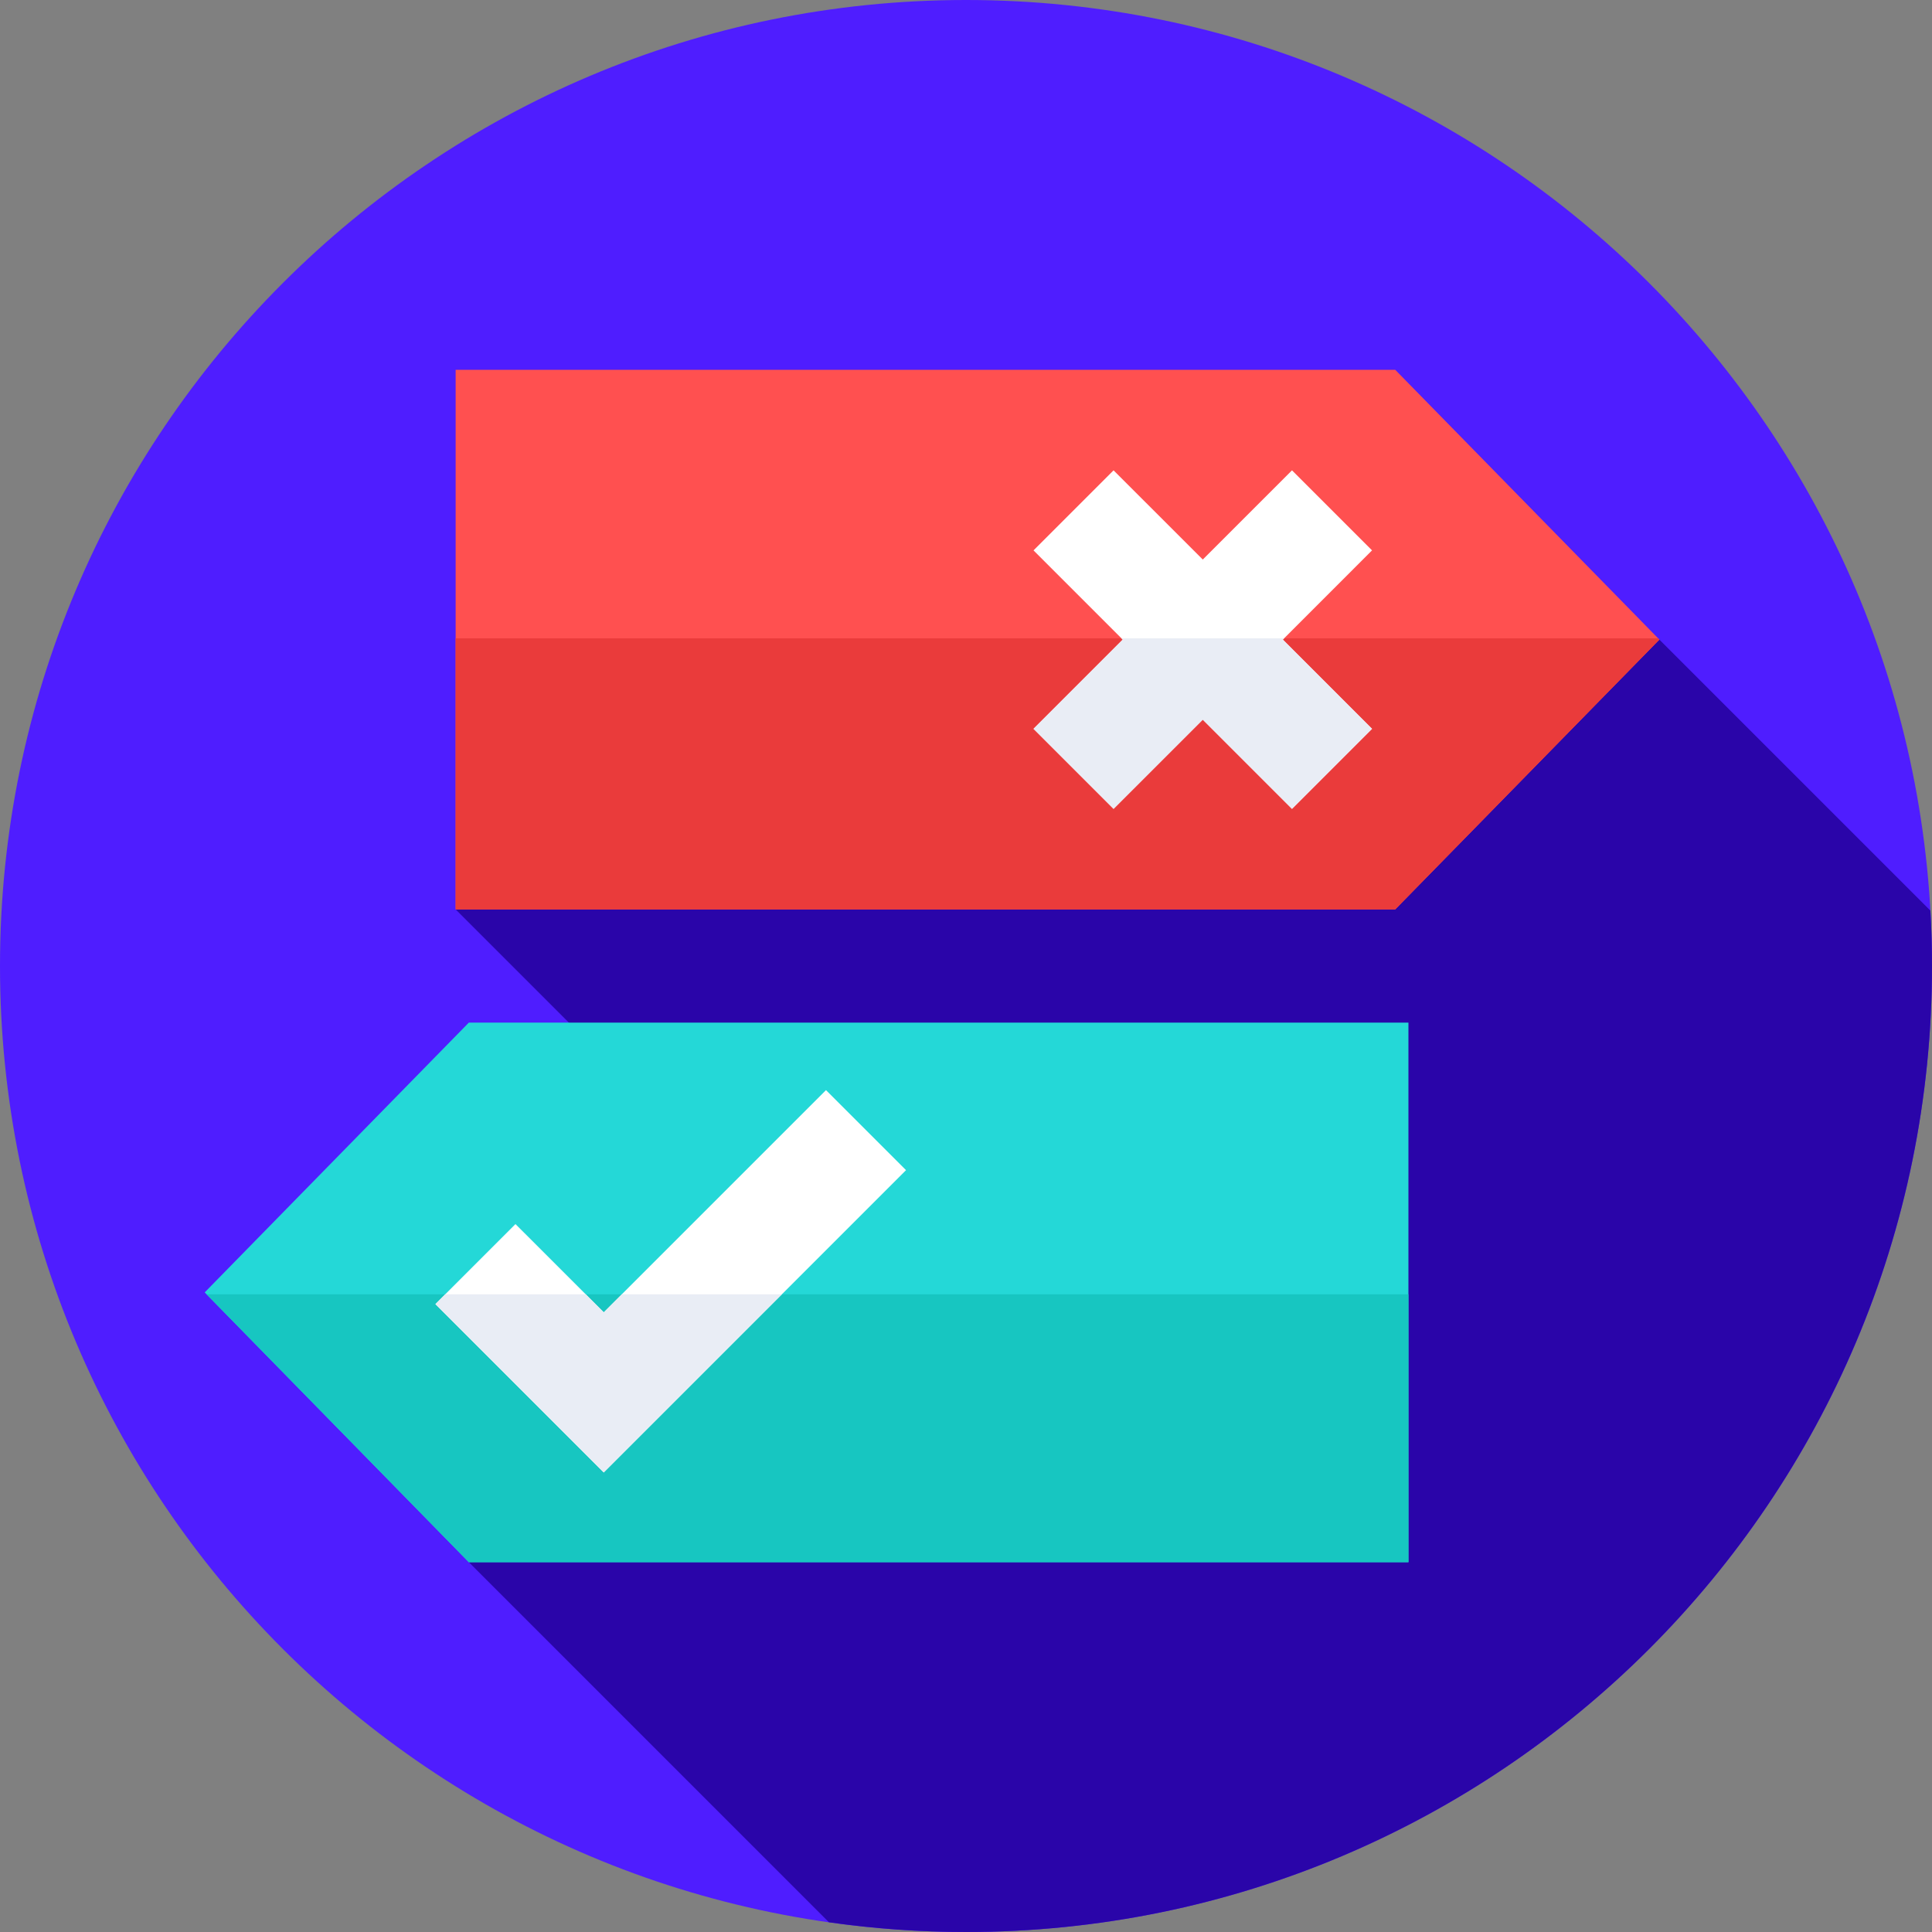 <?xml version="1.0" encoding="UTF-8"?>
<svg xmlns="http://www.w3.org/2000/svg" xmlns:xlink="http://www.w3.org/1999/xlink" xmlns:svgjs="http://svgjs.com/svgjs" version="1.1" width="512" height="512" x="0" y="0" viewBox="0 0 512 512" style="enable-background:new 0 0 512 512" xml:space="preserve" class="">
  <rect x="0" y="0" width="512" height="512" fill="#808080" stroke="none"/>
  <g>
    <path xmlns="http://www.w3.org/2000/svg" d="m512 256c0 141.387-114.613 256-256 256s-256-114.613-256-256 114.613-256 256-256 256 114.613 256 256zm0 0" fill="#4f1dff" data-original="#4a5f7c" style="" class=""/>
    <path xmlns="http://www.w3.org/2000/svg" d="m512 256c0-4.93-.152-9.82-.43-14.68l-71.82-71.82-319 71.5 100.738 100.738-97.238 72.262 95.422 95.422c11.867 1.688 23.992 2.578 36.328 2.578 141.387 0 256-114.613 256-256zm0 0" fill="#2a05a9" data-original="#2f4056" style="" class=""/>
    <path xmlns="http://www.w3.org/2000/svg" d="m369.75 241h-249v-143h249l70 71.5zm0 0" fill="#ff5050" data-original="#ff5050" style=""/>
    <path xmlns="http://www.w3.org/2000/svg" d="m120.75 169.168v71.832h249l70-71.5-.324-.332zm0 0" fill="#ea3b3b" data-original="#ea3b3b" style=""/>
    <path xmlns="http://www.w3.org/2000/svg" d="m124.25 271h249v143h-249l-70-71.5zm0 0" fill="#24d8d7" data-original="#24d8d7" style=""/>
    <path xmlns="http://www.w3.org/2000/svg" d="m54.738 343 69.512 71h249v-71zm0 0" fill="#17c6c1" data-original="#17c6c1" style=""/>
    <path xmlns="http://www.w3.org/2000/svg" d="m160 390.215-44.605-44.609 21.211-21.211 23.395 23.391 58.895-58.891 21.211 21.211zm0 0" fill="#ffffff" data-original="#ffffff" style=""/>
    <path xmlns="http://www.w3.org/2000/svg" d="m164.785 343-4.785 4.785-4.785-4.785h-37.215l-2.605 2.605 44.605 44.609 47.215-47.215zm0 0" fill="#e9edf5" data-original="#e9edf5" style="" class=""/>
    <path xmlns="http://www.w3.org/2000/svg" d="m363.605 145.855-21.211-21.211-23.645 23.641-23.645-23.641-21.211 21.211 23.641 23.645-23.641 23.645 21.211 21.211 23.645-23.641 23.645 23.641 21.211-21.211-23.641-23.645zm0 0" fill="#ffffff" data-original="#ffffff" style=""/>
    <g xmlns="http://www.w3.org/2000/svg" fill="#e9edf5">
      <path d="m297.871 169.168-23.977 23.977 21.211 21.211 45.191-45.188zm0 0" fill="#e9edf5" data-original="#e9edf5" style="" class=""/>
      <path d="m297.203 169.168 45.191 45.188 21.211-21.211-23.977-23.977zm0 0" fill="#e9edf5" data-original="#e9edf5" style="" class=""/>
    </g>
  </g>
</svg>
